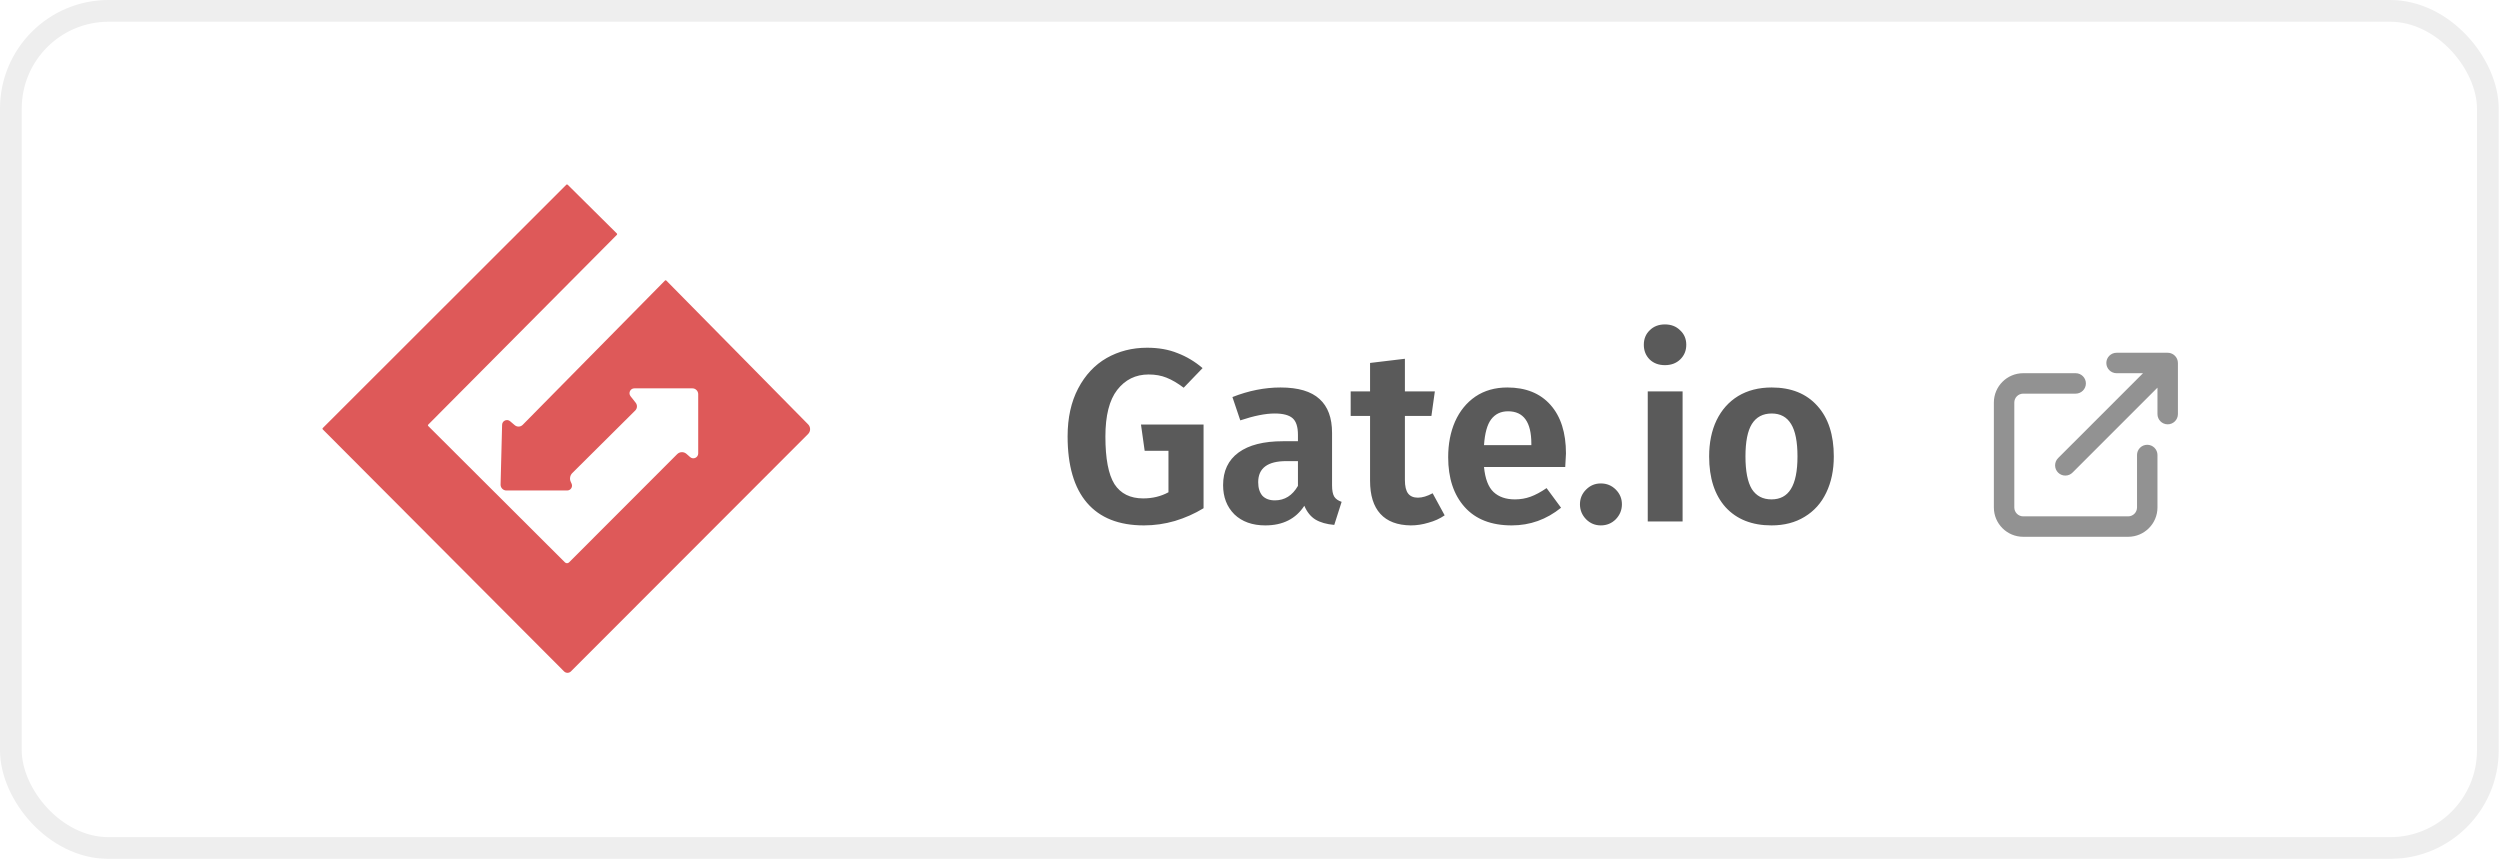 <svg width="163" height="56" viewBox="0 0 163 56" fill="none" xmlns="http://www.w3.org/2000/svg">
<g filter="url(#filter0_b_1050_12641)">
<rect width="162.917" height="56" rx="7.083" fill="white" fill-opacity="0.5"/>
<rect x="0.708" y="0.708" width="161.5" height="54.583" rx="6.375" stroke="#EEEEEE" stroke-width="1.417"/>
</g>
<path d="M74.792 22.672C75.539 22.672 76.2 22.789 76.776 23.024C77.363 23.248 77.907 23.573 78.408 24L77.176 25.28C76.781 24.981 76.408 24.763 76.056 24.624C75.715 24.485 75.325 24.416 74.888 24.416C74.045 24.416 73.363 24.752 72.84 25.424C72.328 26.085 72.072 27.099 72.072 28.464C72.072 29.904 72.269 30.939 72.664 31.568C73.069 32.187 73.693 32.496 74.536 32.496C75.144 32.496 75.693 32.363 76.184 32.096V29.392H74.632L74.392 27.68H78.472V33.136C77.896 33.488 77.272 33.765 76.6 33.968C75.939 34.16 75.267 34.256 74.584 34.256C72.952 34.256 71.715 33.765 70.872 32.784C70.029 31.803 69.608 30.357 69.608 28.448C69.608 27.243 69.837 26.203 70.296 25.328C70.755 24.453 71.373 23.792 72.152 23.344C72.941 22.896 73.821 22.672 74.792 22.672ZM86.85 31.648C86.85 31.979 86.898 32.224 86.994 32.384C87.09 32.533 87.25 32.645 87.474 32.72L86.994 34.224C86.493 34.181 86.082 34.064 85.762 33.872C85.453 33.68 85.213 33.381 85.042 32.976C84.487 33.829 83.639 34.256 82.498 34.256C81.655 34.256 80.983 34.016 80.482 33.536C79.991 33.045 79.746 32.411 79.746 31.632C79.746 30.704 80.082 29.995 80.754 29.504C81.426 29.013 82.391 28.768 83.65 28.768H84.626V28.352C84.626 27.829 84.509 27.467 84.274 27.264C84.039 27.061 83.65 26.96 83.106 26.96C82.509 26.96 81.762 27.109 80.866 27.408L80.354 25.888C81.41 25.472 82.455 25.264 83.49 25.264C84.642 25.264 85.49 25.515 86.034 26.016C86.578 26.507 86.85 27.243 86.85 28.224V31.648ZM83.122 32.624C83.762 32.624 84.263 32.309 84.626 31.68V30.064H83.874C82.647 30.064 82.034 30.523 82.034 31.44C82.034 31.813 82.125 32.107 82.306 32.32C82.498 32.523 82.77 32.624 83.122 32.624ZM94.192 33.6C93.883 33.813 93.531 33.973 93.136 34.08C92.752 34.197 92.368 34.256 91.984 34.256C91.109 34.245 90.448 33.995 90 33.504C89.552 33.013 89.328 32.293 89.328 31.344V27.12H88.064V25.52H89.328V23.664L91.6 23.392V25.52H93.552L93.328 27.12H91.6V31.296C91.6 31.701 91.669 31.995 91.808 32.176C91.947 32.357 92.16 32.448 92.448 32.448C92.736 32.448 93.056 32.352 93.408 32.16L94.192 33.6ZM102.101 29.568C102.101 29.675 102.085 29.968 102.053 30.448H96.757C96.831 31.216 97.039 31.76 97.38 32.08C97.722 32.4 98.186 32.56 98.772 32.56C99.135 32.56 99.477 32.501 99.796 32.384C100.117 32.267 100.463 32.08 100.837 31.824L101.781 33.104C100.831 33.872 99.759 34.256 98.564 34.256C97.231 34.256 96.207 33.856 95.493 33.056C94.778 32.256 94.421 31.173 94.421 29.808C94.421 28.944 94.57 28.171 94.868 27.488C95.178 26.795 95.621 26.251 96.197 25.856C96.783 25.461 97.477 25.264 98.276 25.264C99.482 25.264 100.421 25.643 101.093 26.4C101.765 27.157 102.101 28.213 102.101 29.568ZM99.844 28.928C99.844 27.52 99.338 26.816 98.325 26.816C97.855 26.816 97.487 26.992 97.221 27.344C96.965 27.685 96.81 28.245 96.757 29.024H99.844V28.928ZM104.373 31.52C104.757 31.52 105.082 31.653 105.349 31.92C105.615 32.187 105.749 32.507 105.749 32.88C105.749 33.253 105.615 33.579 105.349 33.856C105.082 34.123 104.757 34.256 104.373 34.256C103.999 34.256 103.679 34.123 103.413 33.856C103.146 33.579 103.013 33.253 103.013 32.88C103.013 32.507 103.146 32.187 103.413 31.92C103.679 31.653 103.999 31.52 104.373 31.52ZM109.705 25.52V34H107.433V25.52H109.705ZM108.553 21.152C108.958 21.152 109.289 21.28 109.545 21.536C109.811 21.781 109.945 22.096 109.945 22.48C109.945 22.864 109.811 23.184 109.545 23.44C109.289 23.685 108.958 23.808 108.553 23.808C108.147 23.808 107.817 23.685 107.561 23.44C107.305 23.184 107.177 22.864 107.177 22.48C107.177 22.096 107.305 21.781 107.561 21.536C107.817 21.28 108.147 21.152 108.553 21.152ZM115.516 25.264C116.785 25.264 117.777 25.664 118.492 26.464C119.207 27.253 119.564 28.352 119.564 29.76C119.564 30.656 119.399 31.445 119.068 32.128C118.748 32.8 118.279 33.323 117.66 33.696C117.052 34.069 116.332 34.256 115.5 34.256C114.231 34.256 113.233 33.861 112.508 33.072C111.793 32.272 111.436 31.168 111.436 29.76C111.436 28.864 111.596 28.08 111.916 27.408C112.247 26.725 112.716 26.197 113.324 25.824C113.943 25.451 114.673 25.264 115.516 25.264ZM115.516 26.96C114.94 26.96 114.508 27.189 114.22 27.648C113.943 28.096 113.804 28.8 113.804 29.76C113.804 30.72 113.943 31.429 114.22 31.888C114.508 32.336 114.935 32.56 115.5 32.56C116.065 32.56 116.487 32.336 116.764 31.888C117.052 31.429 117.196 30.72 117.196 29.76C117.196 28.8 117.057 28.096 116.78 27.648C116.503 27.189 116.081 26.96 115.516 26.96Z" fill="#5A5A5A"/>
<path d="M21.045 27.908L36.924 12.045C36.948 12.02 36.988 12.02 37.013 12.044L40.218 15.222C40.243 15.247 40.243 15.287 40.219 15.312L27.92 27.686C27.895 27.71 27.895 27.75 27.92 27.775L36.834 36.666C36.908 36.741 37.029 36.741 37.103 36.666L44.151 29.611C44.316 29.445 44.583 29.437 44.758 29.593L44.996 29.802C45.2 29.983 45.523 29.837 45.523 29.564V25.701C45.523 25.491 45.352 25.32 45.142 25.32H41.361C41.096 25.32 40.948 25.626 41.112 25.834L41.447 26.259C41.567 26.411 41.554 26.628 41.417 26.765L37.316 30.841C37.164 30.992 37.123 31.221 37.213 31.415L37.266 31.53C37.364 31.74 37.21 31.98 36.978 31.98H33.018C32.804 31.98 32.632 31.804 32.638 31.59L32.737 27.698C32.744 27.431 33.057 27.291 33.26 27.465L33.562 27.722C33.714 27.852 33.94 27.842 34.08 27.7L43.355 18.294C43.38 18.268 43.42 18.268 43.445 18.294L52.691 27.67C52.862 27.844 52.861 28.123 52.689 28.296L37.225 43.775C37.101 43.899 36.9 43.899 36.776 43.775L21.045 27.997C21.02 27.973 21.02 27.932 21.045 27.908Z" fill="#DE5959"/>
<path d="M140.667 29.666V33.089C140.665 34.144 139.811 34.998 138.755 34.999H131.911C130.856 34.998 130.001 34.144 130 33.089V26.244C130.002 25.189 130.856 24.334 131.911 24.333H135.333C135.701 24.333 136 24.631 136 25C136 25.367 135.701 25.666 135.333 25.666H131.911C131.592 25.666 131.334 25.925 131.333 26.244V33.089C131.334 33.407 131.592 33.666 131.911 33.666H138.756C139.075 33.666 139.333 33.407 139.334 33.089V29.666C139.334 29.299 139.632 29 140 29C140.368 29 140.667 29.299 140.667 29.666H140.667ZM141.948 23.412C141.845 23.169 141.609 23.001 141.333 23H138C137.632 23 137.333 23.299 137.333 23.666C137.333 24.035 137.632 24.333 138 24.333H139.724L134.195 29.861C134.07 29.983 133.992 30.153 133.992 30.341C133.992 30.709 134.291 31.008 134.659 31.008C134.847 31.008 135.016 30.93 135.138 30.804L140.667 25.275V26.999C140.667 27.367 140.965 27.666 141.333 27.666C141.701 27.666 142 27.367 142 26.999V23.666C142 23.573 141.981 23.486 141.947 23.407L141.948 23.411V23.412Z" fill="#929292"/>
<defs>
<filter id="filter0_b_1050_12641" x="-16" y="-16" width="194.917" height="88" filterUnits="userSpaceOnUse" color-interpolation-filters="sRGB">
<feFlood flood-opacity="0" result="BackgroundImageFix"/>
<feGaussianBlur in="BackgroundImage" stdDeviation="8"/>
<feComposite in2="SourceAlpha" operator="in" result="effect1_backgroundBlur_1050_12641"/>
<feBlend mode="normal" in="SourceGraphic" in2="effect1_backgroundBlur_1050_12641" result="shape"/>
</filter>
</defs>
</svg>

